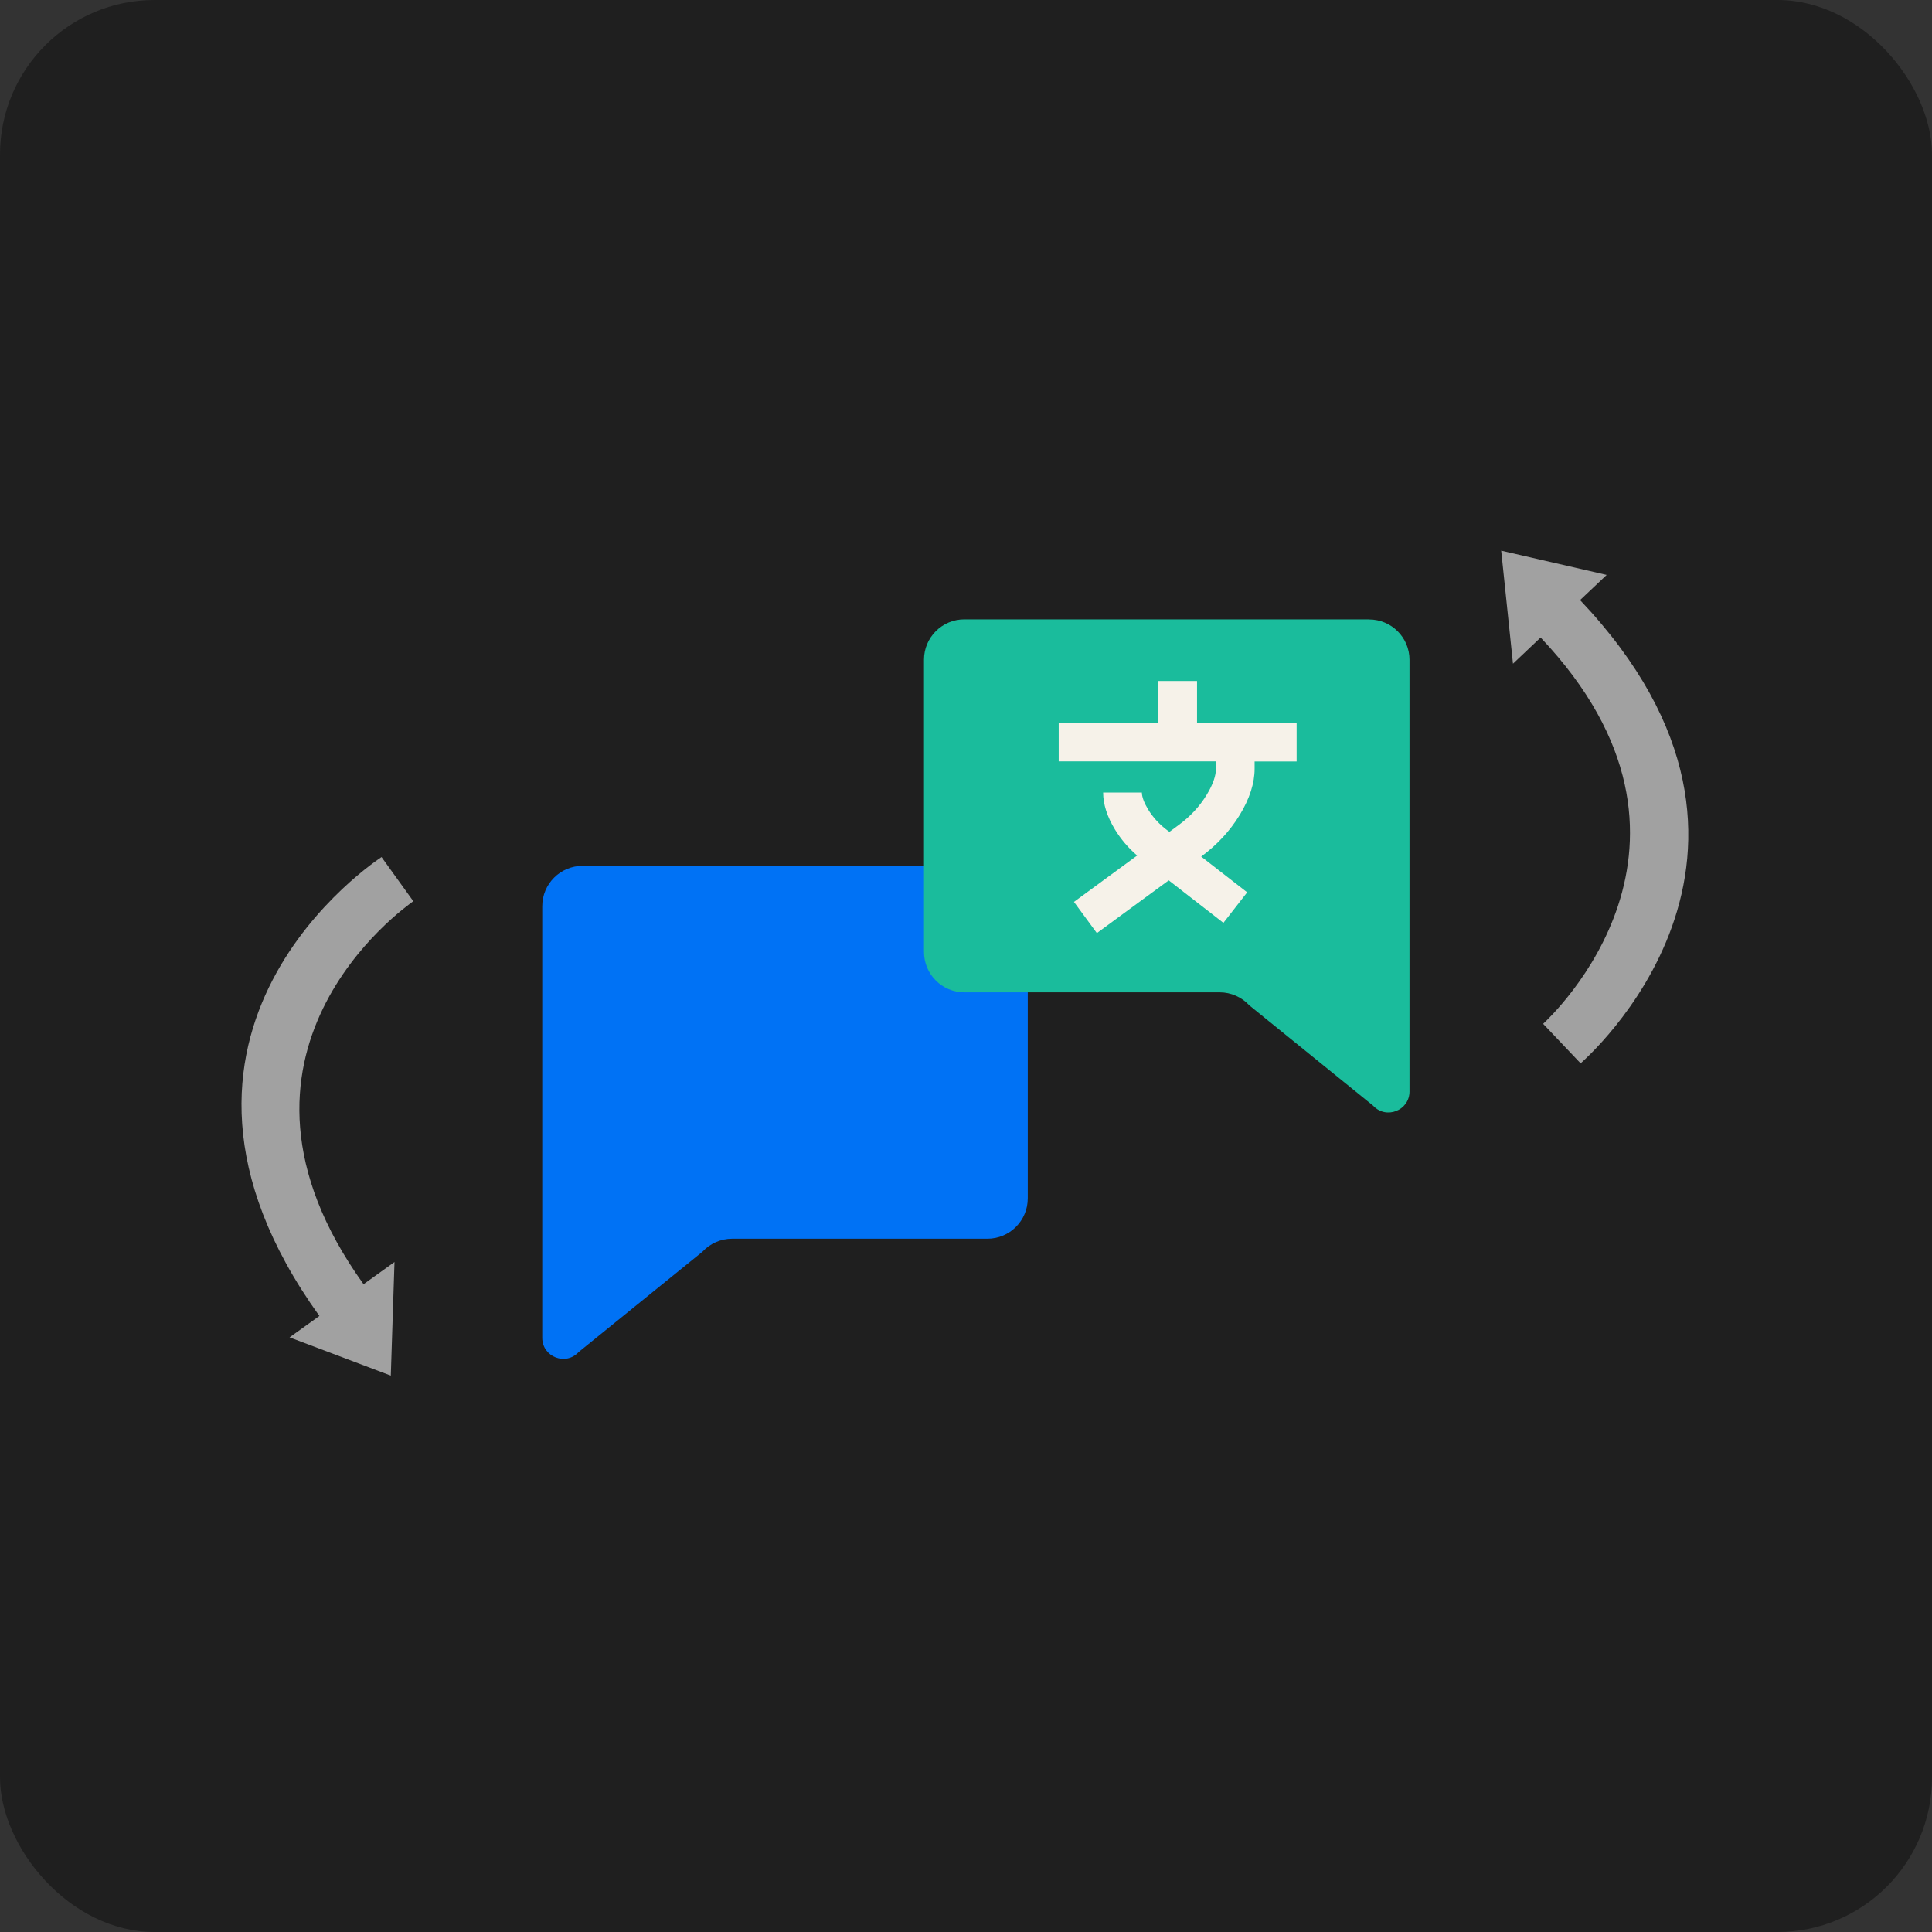 <svg width="120" height="120" viewBox="0 0 120 120" fill="none" xmlns="http://www.w3.org/2000/svg">
<rect x="0" y="0" width="120" height="120" fill="#333333" stroke="none"/>
<rect width="120" height="120" rx="9.6" fill="#1F1F1F"/>
<path d="M19.84 81.74C7.091 63.986 23.543 53.348 23.698 53.234L25.672 55.976C25.133 56.366 12.28 65.42 22.582 79.766L24.503 78.386L24.274 85.442L17.986 83.066L19.834 81.74H19.84Z" fill="#A1A1A1"/>
<path d="M98.144 37.275C113.174 53.139 98.318 65.907 98.174 66.045L95.846 63.591C96.332 63.129 107.84 52.425 95.69 39.597L93.974 41.223L93.242 34.203L99.794 35.709L98.138 37.275H98.144Z" fill="#A1A1A1"/>
<path d="M36.188 53.779C34.802 53.779 33.68 54.901 33.68 56.287V83.095C33.68 84.283 35.138 84.853 35.942 83.977L43.628 77.749C44.102 77.233 44.774 76.939 45.47 76.939H61.328C62.714 76.939 63.836 75.817 63.836 74.431V56.281C63.836 54.895 62.714 53.773 61.328 53.773H36.182L36.188 53.779Z" fill="#0072F5"/>
<path d="M85.039 38.475C86.425 38.475 87.547 39.597 87.547 40.983V67.791C87.547 68.979 86.089 69.549 85.285 68.673L77.599 62.445C77.125 61.929 76.453 61.635 75.757 61.635H59.899C58.513 61.635 57.391 60.513 57.391 59.127V40.977C57.391 39.591 58.513 38.469 59.899 38.469H85.045L85.039 38.475Z" fill="#1ABC9C"/>
<path d="M80.536 44.883H74.35V42.297H71.944V44.883H65.758V47.289H75.526V47.745C75.526 48.183 75.328 48.747 74.95 49.365C74.512 50.091 73.918 50.727 73.186 51.261L72.634 51.669L72.562 51.615L72.538 51.597C72.028 51.225 71.614 50.775 71.308 50.271C71.062 49.863 70.924 49.491 70.924 49.227H68.518C68.518 49.947 68.764 50.721 69.25 51.519C69.616 52.119 70.078 52.665 70.63 53.139L66.706 56.019L68.128 57.957L72.592 54.681L75.988 57.321L77.464 55.425L74.608 53.205C75.592 52.479 76.396 51.609 77.002 50.619C77.614 49.611 77.926 48.645 77.926 47.751V47.295H80.536V44.889V44.883Z" fill="#F6F2E9"/>
</svg>
